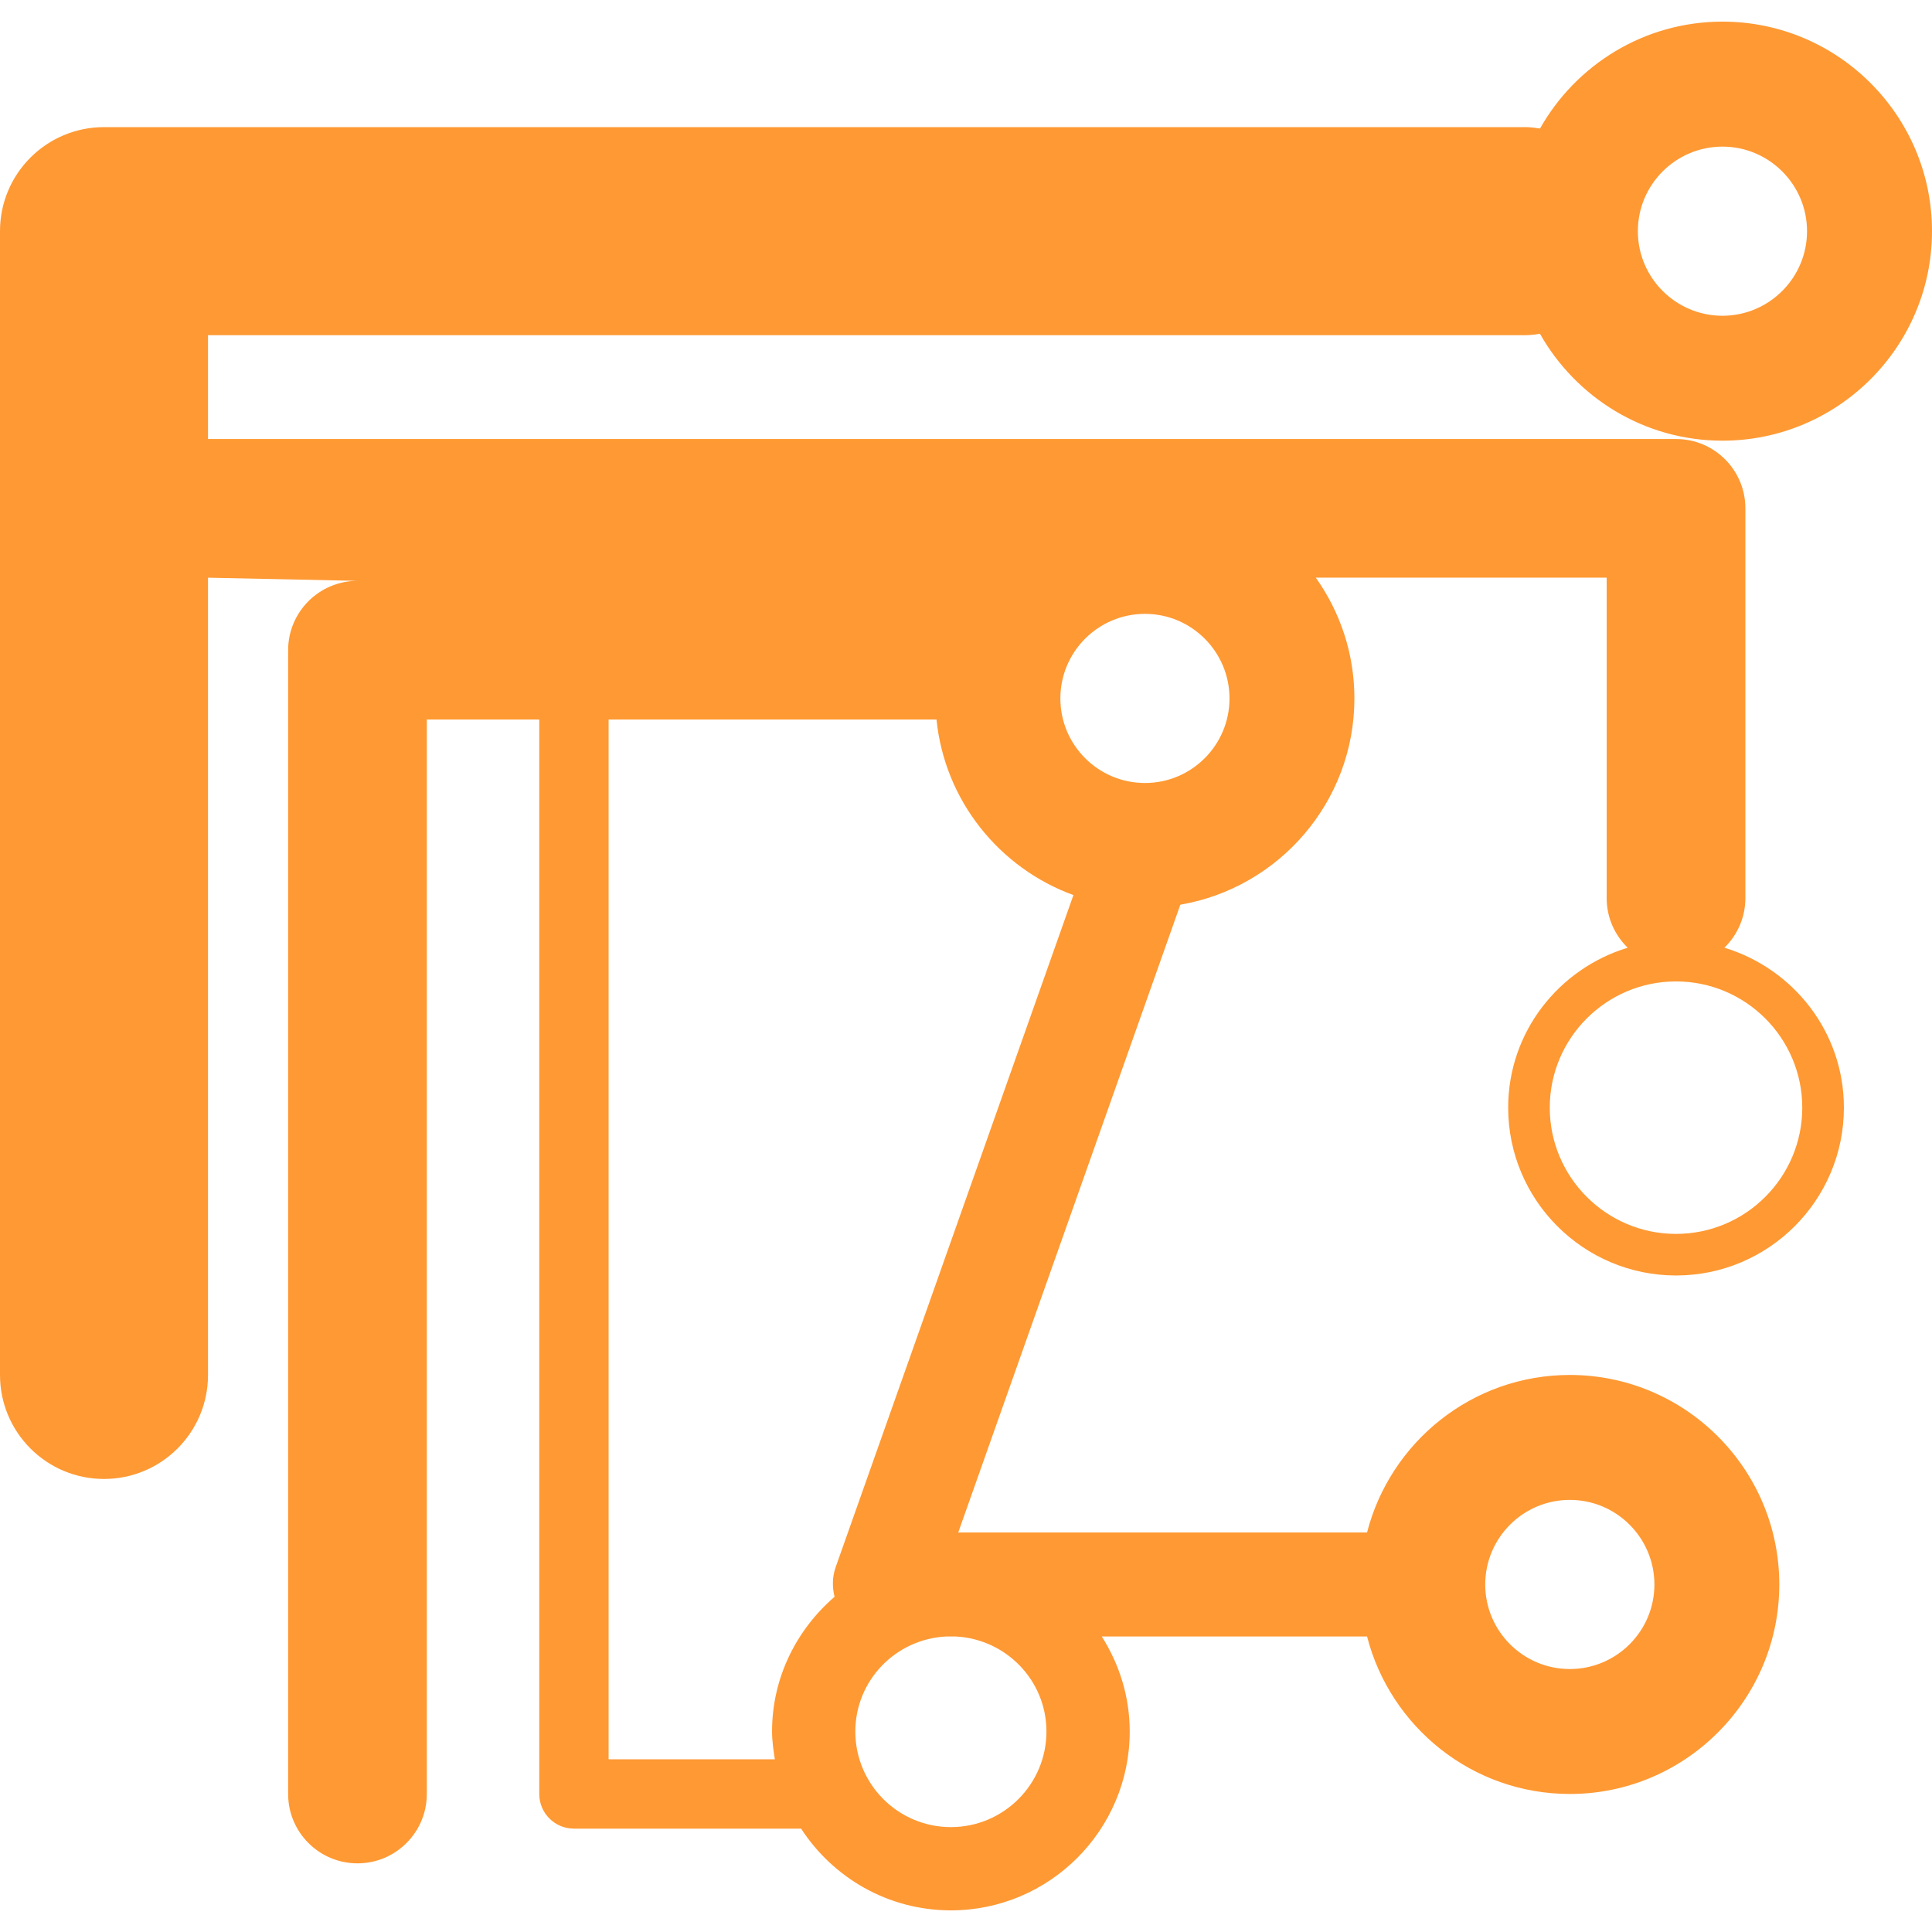 <?xml version="1.0" encoding="iso-8859-1"?>
<!-- Generator: Adobe Illustrator 16.0.0, SVG Export Plug-In . SVG Version: 6.00 Build 0)  -->
<!DOCTYPE svg PUBLIC "-//W3C//DTD SVG 1.1//EN" "http://www.w3.org/Graphics/SVG/1.1/DTD/svg11.dtd">
<svg xmlns="http://www.w3.org/2000/svg" xmlns:xlink="http://www.w3.org/1999/xlink" version="1.1" id="Capa_1" x="0px" y="0px" width="512px" height="512px" viewBox="0 0 266.322 266.322" style="enable-background:new 0 0 266.322 266.322;" xml:space="preserve">
<g>
	<g>
		<path d="M237.437,2.982c-10.785,0-20.194,5.955-25.15,14.738c-0.645-0.091-1.279-0.196-1.951-0.196H14.337    C6.417,17.525,0,23.944,0,31.862v157.673c0,7.915,6.417,14.337,14.337,14.337c7.918,0,14.337-6.422,14.337-14.337V79.634    l20.603,0.437c-5.276,0-9.558,4.28-9.558,9.558V247.3c0,5.278,4.282,9.558,9.558,9.558c5.276,0,9.558-4.279,9.558-9.558V99.183    h15.501v148.112c0,2.642,2.142,4.778,4.779,4.778h31.314c4.396,6.763,11.989,11.267,20.645,11.267    c13.595,0,24.656-11.065,24.656-24.661c0-4.825-1.446-9.292-3.855-13.096h36.571c3.202,12.461,14.496,21.712,27.947,21.712    c15.924,0,28.879-12.956,28.879-28.88c0-15.925-12.955-28.88-28.879-28.88c-13.451,0-24.745,9.25-27.947,21.711h-56.354    l30.616-86.535c13.6-2.329,23.993-14.179,23.993-28.437c0-6.203-1.979-11.938-5.32-16.645h40.095v44.174    c0,2.686,1.115,5.099,2.898,6.837c-9.498,2.886-16.475,11.625-16.475,22.042c0,12.76,10.379,23.14,23.139,23.14    s23.14-10.38,23.14-23.14c0-10.427-6.973-19.161-16.475-22.042c1.782-1.734,2.894-4.151,2.894-6.837V70.076    c0-5.281-4.275-9.558-9.559-9.558H28.674V46.204h181.661c0.672,0,1.307-0.105,1.946-0.196    c4.961,8.786,14.365,14.739,25.155,14.739c15.925,0,28.885-12.951,28.885-28.88C266.322,15.938,253.362,2.982,237.437,2.982z     M216.394,206.757c6.436,0,11.662,5.236,11.662,11.662c0,6.437-5.227,11.654-11.662,11.654c-6.422,0-11.659-5.228-11.659-11.654    C204.735,211.993,209.962,206.757,216.394,206.757z M248.438,152.688c0,9.6-7.804,17.403-17.403,17.403    c-9.596,0-17.404-7.804-17.404-17.403c0-9.601,7.809-17.401,17.404-17.401C240.634,135.287,248.438,143.088,248.438,152.688z     M144.25,238.688c0,7.271-5.906,13.175-13.175,13.175c-7.264,0-13.17-5.903-13.17-13.175c0-7.028,5.544-12.731,12.478-13.101    h1.386C138.706,225.957,144.25,231.66,144.25,238.688z M157.832,84.619c6.422,0,11.653,5.229,11.653,11.66    c0,6.434-5.231,11.656-11.653,11.656c-6.437,0-11.663-5.227-11.663-11.656C146.168,89.849,151.395,84.619,157.832,84.619z     M83.895,99.183h45.201c1.125,11.187,8.669,20.481,18.873,24.203l-32.774,92.64c-0.474,1.335-0.487,2.753-0.154,4.088    c-5.232,4.527-8.616,11.127-8.616,18.565c0,1.316,0.191,2.576,0.385,3.837H83.895V99.183z M237.437,43.527    c-6.426,0-11.662-5.231-11.662-11.66c0-6.427,5.236-11.656,11.662-11.656c6.427,0,11.659,5.234,11.659,11.656    C249.096,38.296,243.864,43.527,237.437,43.527z" fill="#FF9933"/>
	</g>
</g>
<g>
</g>
<g>
</g>
<g>
</g>
<g>
</g>
<g>
</g>
<g>
</g>
<g>
</g>
<g>
</g>
<g>
</g>
<g>
</g>
<g>
</g>
<g>
</g>
<g>
</g>
<g>
</g>
<g>
</g>
</svg>
